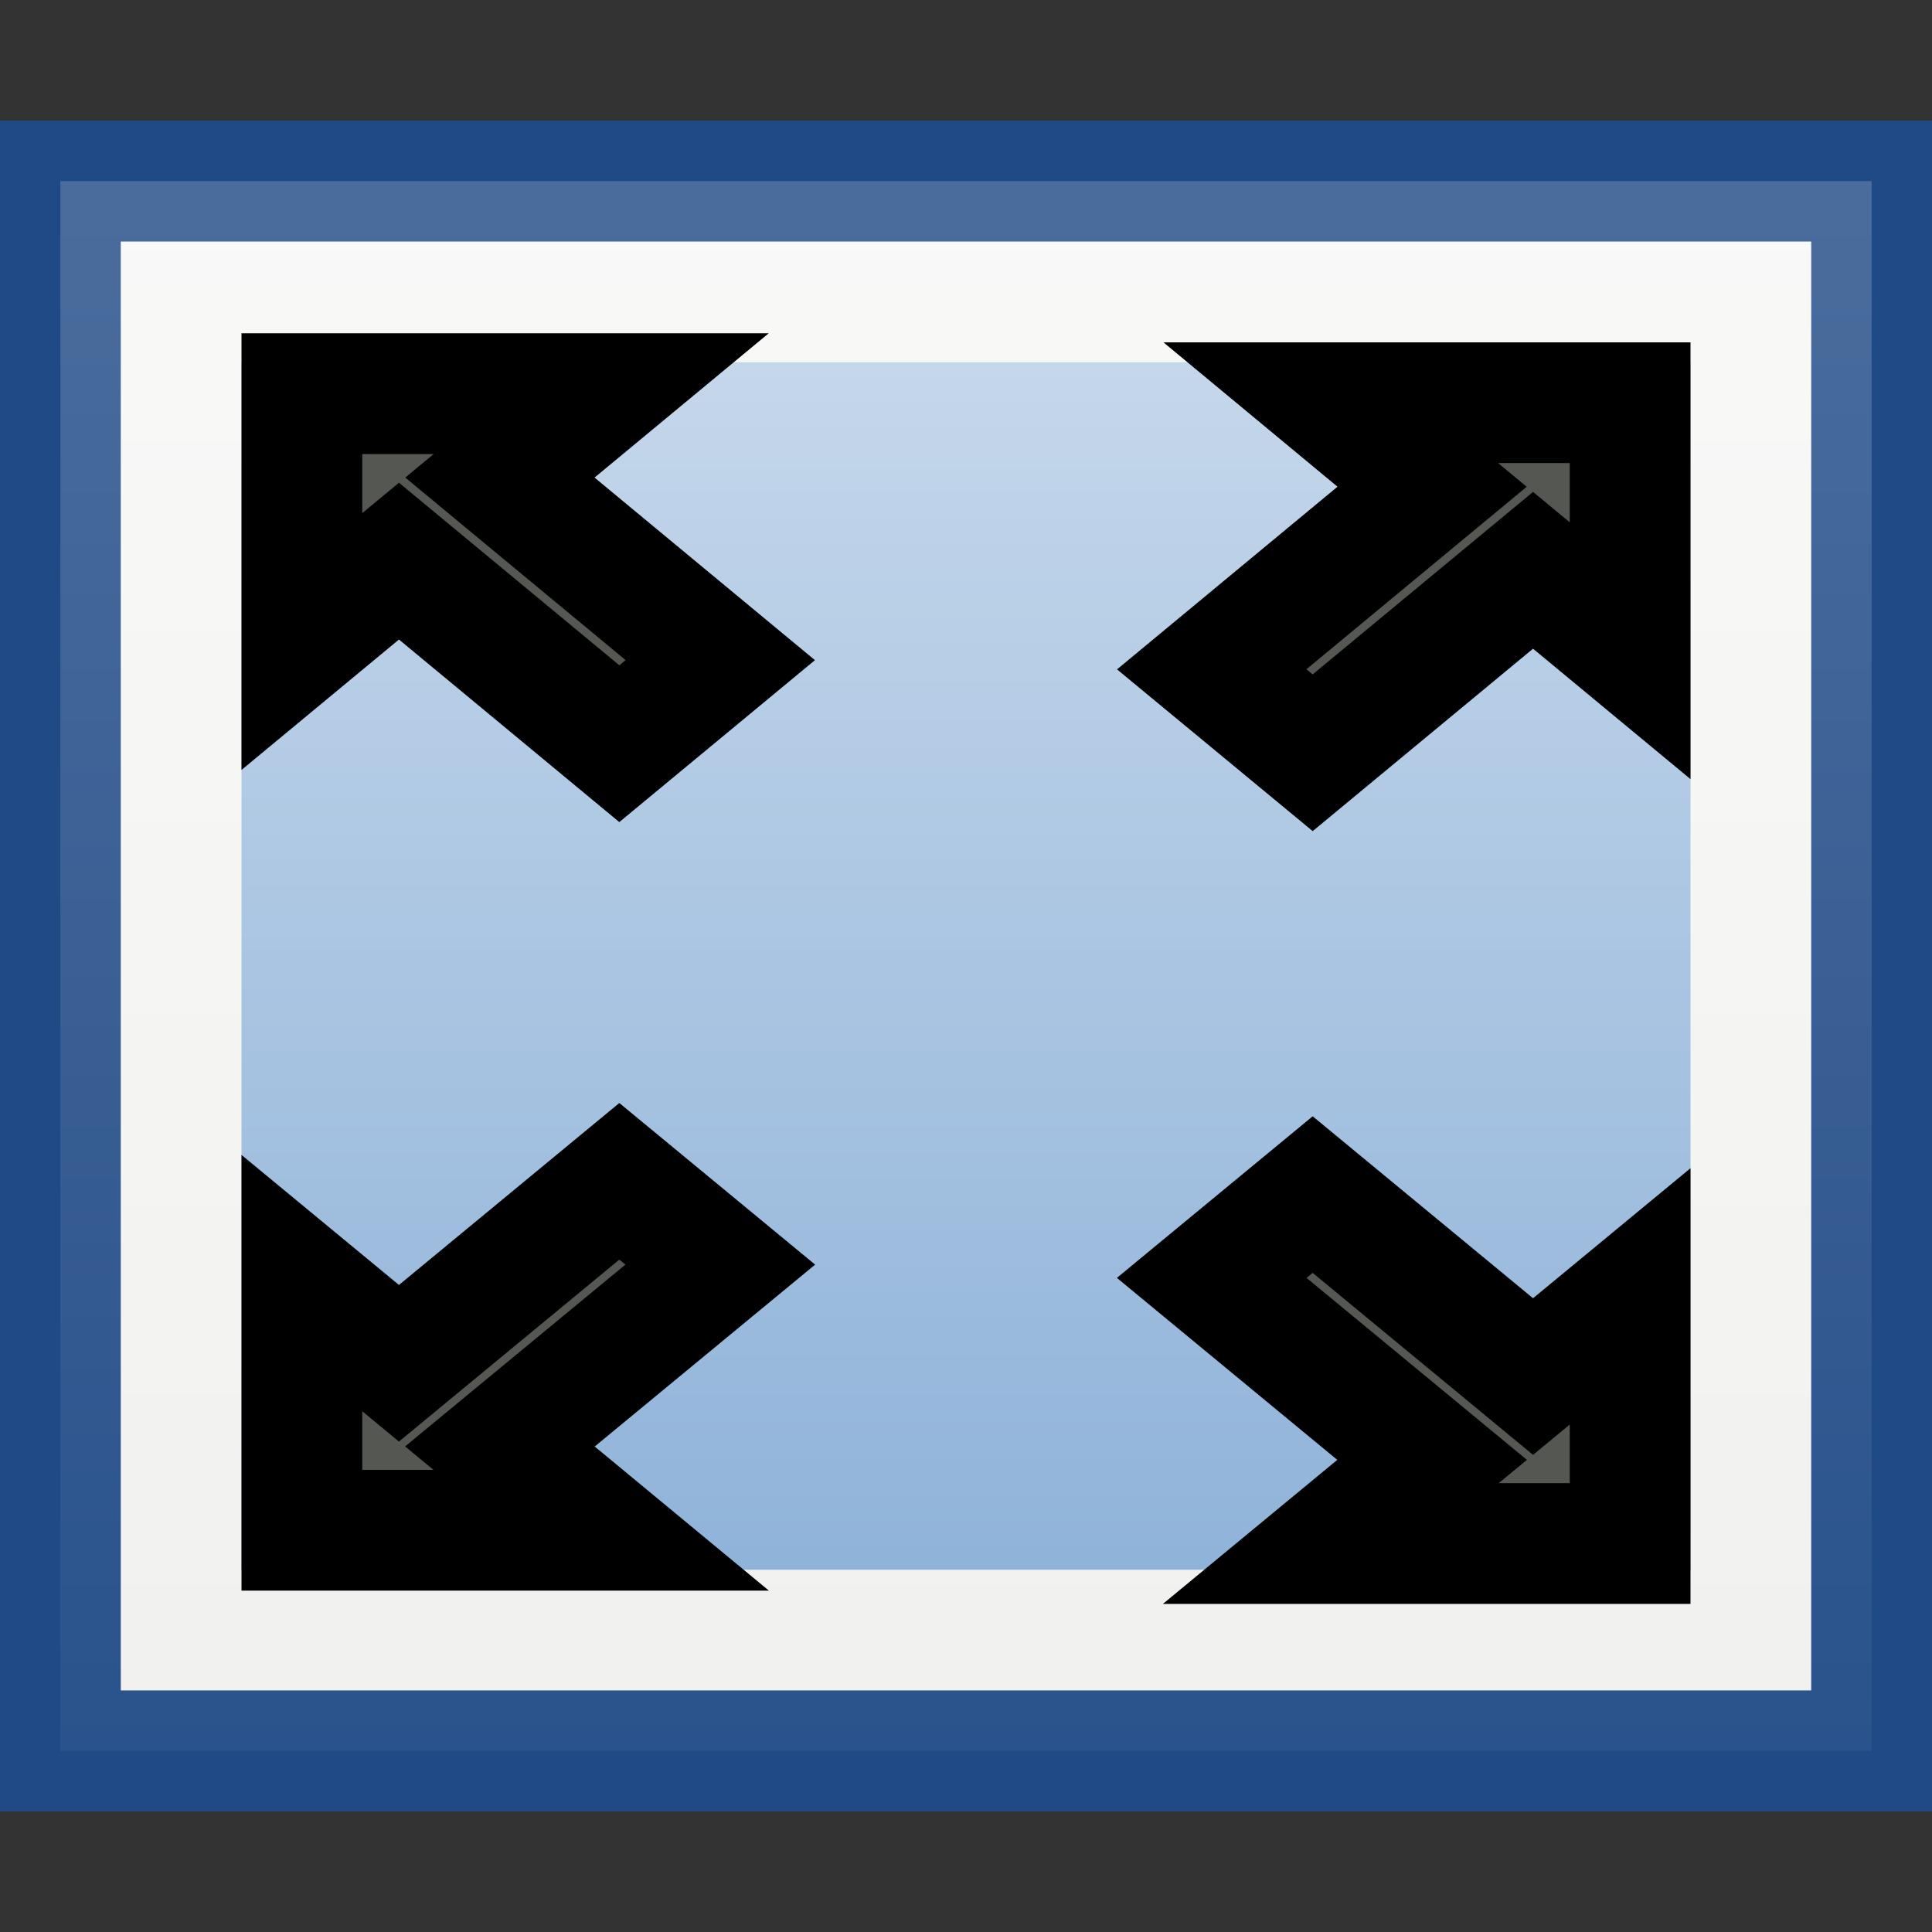 <?xml version="1.0" encoding="UTF-8" standalone="no"?>
<!-- Created with Inkscape (http://www.inkscape.org/) -->
<svg
   xmlns:dc="http://purl.org/dc/elements/1.1/"
   xmlns:cc="http://web.resource.org/cc/"
   xmlns:rdf="http://www.w3.org/1999/02/22-rdf-syntax-ns#"
   xmlns:svg="http://www.w3.org/2000/svg"
   xmlns="http://www.w3.org/2000/svg"
   xmlns:xlink="http://www.w3.org/1999/xlink"
   xmlns:sodipodi="http://sodipodi.sourceforge.net/DTD/sodipodi-0.dtd"
   xmlns:inkscape="http://www.inkscape.org/namespaces/inkscape"
   width="16"
   height="16"
   id="svg1872"
   sodipodi:version="0.32"
   inkscape:version="0.45"
   sodipodi:docbase="/home/lse/public_html/Bambus/System/Icons/scalable/actions"
   sodipodi:docname="extra-small-zoom.svg"
   inkscape:export-filename="/home/lse/public_html/Bambus/System/Icons/actions/22x22/action-zoom.png"
   inkscape:export-xdpi="30.9375"
   inkscape:export-ydpi="30.9375"
   version="1.0"
   inkscape:output_extension="org.inkscape.output.svg.inkscape"
   sodipodi:modified="true">
  <rect width="100%" height="100%" fill="#333333" stroke="none"/>
  <defs
     id="defs1874">
    <linearGradient
       inkscape:collect="always"
       id="linearGradient3285">
      <stop
         style="stop-color:#ffffff;stop-opacity:1;"
         offset="0"
         id="stop3287" />
      <stop
         style="stop-color:#ffffff;stop-opacity:0;"
         offset="1"
         id="stop3289" />
    </linearGradient>
    <linearGradient
       inkscape:collect="always"
       xlink:href="#linearGradient3285"
       id="linearGradient3291"
       x1="10.273"
       y1="0.364"
       x2="10.273"
       y2="24.92"
       gradientUnits="userSpaceOnUse"
       gradientTransform="matrix(0.714,0,0,0.765,0.143,-0.412)" />
    <linearGradient
       inkscape:collect="always"
       id="linearGradient2862">
      <stop
         style="stop-color:white;stop-opacity:1;"
         offset="0"
         id="stop2864" />
      <stop
         style="stop-color:white;stop-opacity:0;"
         offset="1"
         id="stop2866" />
    </linearGradient>
    <linearGradient
       inkscape:collect="always"
       id="linearGradient2772">
      <stop
         style="stop-color:white;stop-opacity:1;"
         offset="0"
         id="stop2774" />
      <stop
         style="stop-color:white;stop-opacity:0;"
         offset="1"
         id="stop2776" />
    </linearGradient>
    <linearGradient
       inkscape:collect="always"
       xlink:href="#linearGradient2772"
       id="linearGradient2799"
       x1="15.818"
       y1="6.727"
       x2="15.818"
       y2="37.095"
       gradientUnits="userSpaceOnUse" />
    <linearGradient
       inkscape:collect="always"
       xlink:href="#linearGradient2772"
       id="linearGradient2811"
       gradientUnits="userSpaceOnUse"
       x1="15.818"
       y1="6.727"
       x2="15.818"
       y2="37.095" />
    <linearGradient
       inkscape:collect="always"
       xlink:href="#linearGradient2772"
       id="linearGradient2819"
       gradientUnits="userSpaceOnUse"
       x1="15.818"
       y1="6.727"
       x2="15.818"
       y2="37.095" />
    <linearGradient
       inkscape:collect="always"
       xlink:href="#linearGradient2772"
       id="linearGradient2833"
       gradientUnits="userSpaceOnUse"
       x1="15.818"
       y1="6.727"
       x2="15.818"
       y2="37.095" />
    <linearGradient
       inkscape:collect="always"
       xlink:href="#linearGradient2772"
       id="linearGradient2835"
       gradientUnits="userSpaceOnUse"
       x1="15.818"
       y1="6.727"
       x2="15.818"
       y2="37.095" />
    <linearGradient
       inkscape:collect="always"
       xlink:href="#linearGradient2772"
       id="linearGradient2837"
       gradientUnits="userSpaceOnUse"
       x1="15.818"
       y1="6.727"
       x2="15.818"
       y2="37.095" />
    <linearGradient
       inkscape:collect="always"
       xlink:href="#linearGradient2772"
       id="linearGradient2845"
       gradientUnits="userSpaceOnUse"
       x1="15.818"
       y1="6.727"
       x2="15.818"
       y2="37.095" />
    <linearGradient
       inkscape:collect="always"
       xlink:href="#linearGradient2772"
       id="linearGradient2859"
       gradientUnits="userSpaceOnUse"
       x1="18.974"
       y1="36.783"
       x2="18.974"
       y2="6.224" />
    <linearGradient
       inkscape:collect="always"
       xlink:href="#linearGradient2772"
       id="linearGradient2861"
       gradientUnits="userSpaceOnUse"
       x1="15.818"
       y1="6.727"
       x2="15.818"
       y2="37.095" />
    <linearGradient
       inkscape:collect="always"
       xlink:href="#linearGradient2772"
       id="linearGradient2890"
       gradientUnits="userSpaceOnUse"
       x1="10.277"
       y1="38.332"
       x2="10.277"
       y2="5.138"
       gradientTransform="matrix(-0.822,0,0,-0.822,60.807,62.949)" />
    <linearGradient
       inkscape:collect="always"
       xlink:href="#linearGradient2772"
       id="linearGradient2894"
       gradientUnits="userSpaceOnUse"
       x1="15.818"
       y1="6.727"
       x2="15.818"
       y2="37.095"
       gradientTransform="matrix(0.822,0,0,0.822,2.047,2.579)" />
    <linearGradient
       inkscape:collect="always"
       xlink:href="#linearGradient2772"
       id="linearGradient2898"
       gradientUnits="userSpaceOnUse"
       x1="15.818"
       y1="6.727"
       x2="15.818"
       y2="37.095"
       gradientTransform="matrix(-0.822,0,0,0.822,60.807,2.579)" />
    <linearGradient
       inkscape:collect="always"
       xlink:href="#linearGradient2772"
       id="linearGradient2902"
       gradientUnits="userSpaceOnUse"
       x1="18.974"
       y1="36.783"
       x2="18.974"
       y2="6.224"
       gradientTransform="matrix(0.822,0,0,-0.822,2.047,62.949)" />
    <linearGradient
       inkscape:collect="always"
       xlink:href="#linearGradient2862"
       id="linearGradient2907"
       gradientUnits="userSpaceOnUse"
       gradientTransform="matrix(0.484,0,0,0.49,0.255,0.154)"
       x1="15.636"
       y1="-1.818"
       x2="15.636"
       y2="34.911" />
    <linearGradient
       inkscape:collect="always"
       xlink:href="#linearGradient2772"
       id="linearGradient2915"
       gradientUnits="userSpaceOnUse"
       gradientTransform="matrix(0.195,0,0,0.195,3.353,8.528)"
       x1="15.818"
       y1="6.727"
       x2="15.818"
       y2="74.512" />
    <linearGradient
       inkscape:collect="always"
       xlink:href="#linearGradient2772"
       id="linearGradient2918"
       gradientUnits="userSpaceOnUse"
       gradientTransform="matrix(0.195,0,0,0.195,3.226,8.528)"
       x1="15.818"
       y1="6.727"
       x2="15.818"
       y2="74.512" />
    <linearGradient
       inkscape:collect="always"
       xlink:href="#linearGradient2772"
       id="linearGradient2932"
       gradientUnits="userSpaceOnUse"
       gradientTransform="matrix(0.195,0,0,0.195,3.226,8.528)"
       x1="15.818"
       y1="6.727"
       x2="15.818"
       y2="74.512" />
    <linearGradient
       inkscape:collect="always"
       xlink:href="#linearGradient2772"
       id="linearGradient2934"
       gradientUnits="userSpaceOnUse"
       gradientTransform="matrix(0.195,0,0,0.195,3.353,8.528)"
       x1="15.818"
       y1="6.727"
       x2="15.818"
       y2="74.512" />
  </defs>
  <sodipodi:namedview
     id="base"
     pagecolor="#ffffff"
     bordercolor="#666666"
     borderopacity="1.0"
     inkscape:pageopacity="0.0"
     inkscape:pageshadow="2"
     inkscape:zoom="15.556349"
     inkscape:cx="9.6297127"
     inkscape:cy="8.6194908"
     inkscape:current-layer="layer1"
     showgrid="true"
     inkscape:document-units="px"
     inkscape:grid-bbox="true"
     inkscape:window-width="989"
     inkscape:window-height="632"
     inkscape:window-x="6"
     inkscape:window-y="77"
     width="16px"
     height="16px" />
  <g
     id="layer1"
     inkscape:label="Layer 1"
     inkscape:groupmode="layer">
    <rect
       style="fill:#729fcf;fill-opacity:1;stroke:#204a87;stroke-width:1;stroke-miterlimit:4;stroke-dasharray:none;stroke-opacity:1"
       id="rect2859"
       width="15"
       height="13"
       x="0.5"
       y="1.5" />
    <rect
       style="fill:#729fcf;fill-opacity:1;stroke:#eeeeec;stroke-width:1;stroke-miterlimit:4;stroke-dasharray:none;stroke-opacity:1"
       id="rect3281"
       width="13"
       height="11"
       x="1.5"
       y="2.5" />
    <rect
       style="opacity:0.7;fill:url(#linearGradient3291);fill-opacity:1;stroke:#204a87;stroke-width:1;stroke-miterlimit:4;stroke-dasharray:none;stroke-opacity:1"
       id="rect3283"
       width="15"
       height="13"
       x="0.5"
       y="1.5" />
    <path
       style="fill:#555753;fill-opacity:1;stroke:#000000;stroke-width:1;stroke-miterlimit:4;stroke-dasharray:none;stroke-opacity:1"
       d="M 2.5,3.26 L 2.5,5.313 L 3.304,4.647 L 5.129,6.159 L 5.965,5.467 L 4.14,3.955 L 4.979,3.26 L 2.5,3.26 z "
       id="rect2782" />
    <path
       style="fill:#555753;fill-opacity:1;stroke:#000000;stroke-width:1;stroke-miterlimit:4;stroke-dasharray:none;stroke-opacity:1"
       d="M 13.5,3.335 L 13.5,5.389 L 12.696,4.723 L 10.871,6.234 L 10.035,5.543 L 11.86,4.031 L 11.021,3.335 L 13.5,3.335 z "
       id="path2841" />
    <path
       style="fill:#555753;fill-opacity:1;stroke:#000000;stroke-width:1;stroke-miterlimit:4;stroke-dasharray:none;stroke-opacity:1"
       d="M 2.5,12.673 L 2.5,10.626 L 3.304,11.29 L 5.129,9.783 L 5.965,10.473 L 4.14,11.979 L 4.979,12.673 L 2.5,12.673 z "
       id="path2849" />
    <path
       style="fill:#555753;fill-opacity:1;stroke:#000000;stroke-width:1;stroke-miterlimit:4;stroke-dasharray:none;stroke-opacity:1"
       d="M 13.5,12.783 L 13.5,10.736 L 12.696,11.4 L 10.871,9.893 L 10.035,10.583 L 11.86,12.09 L 11.021,12.783 L 13.5,12.783 z "
       id="path2855" />
  </g>
</svg>
